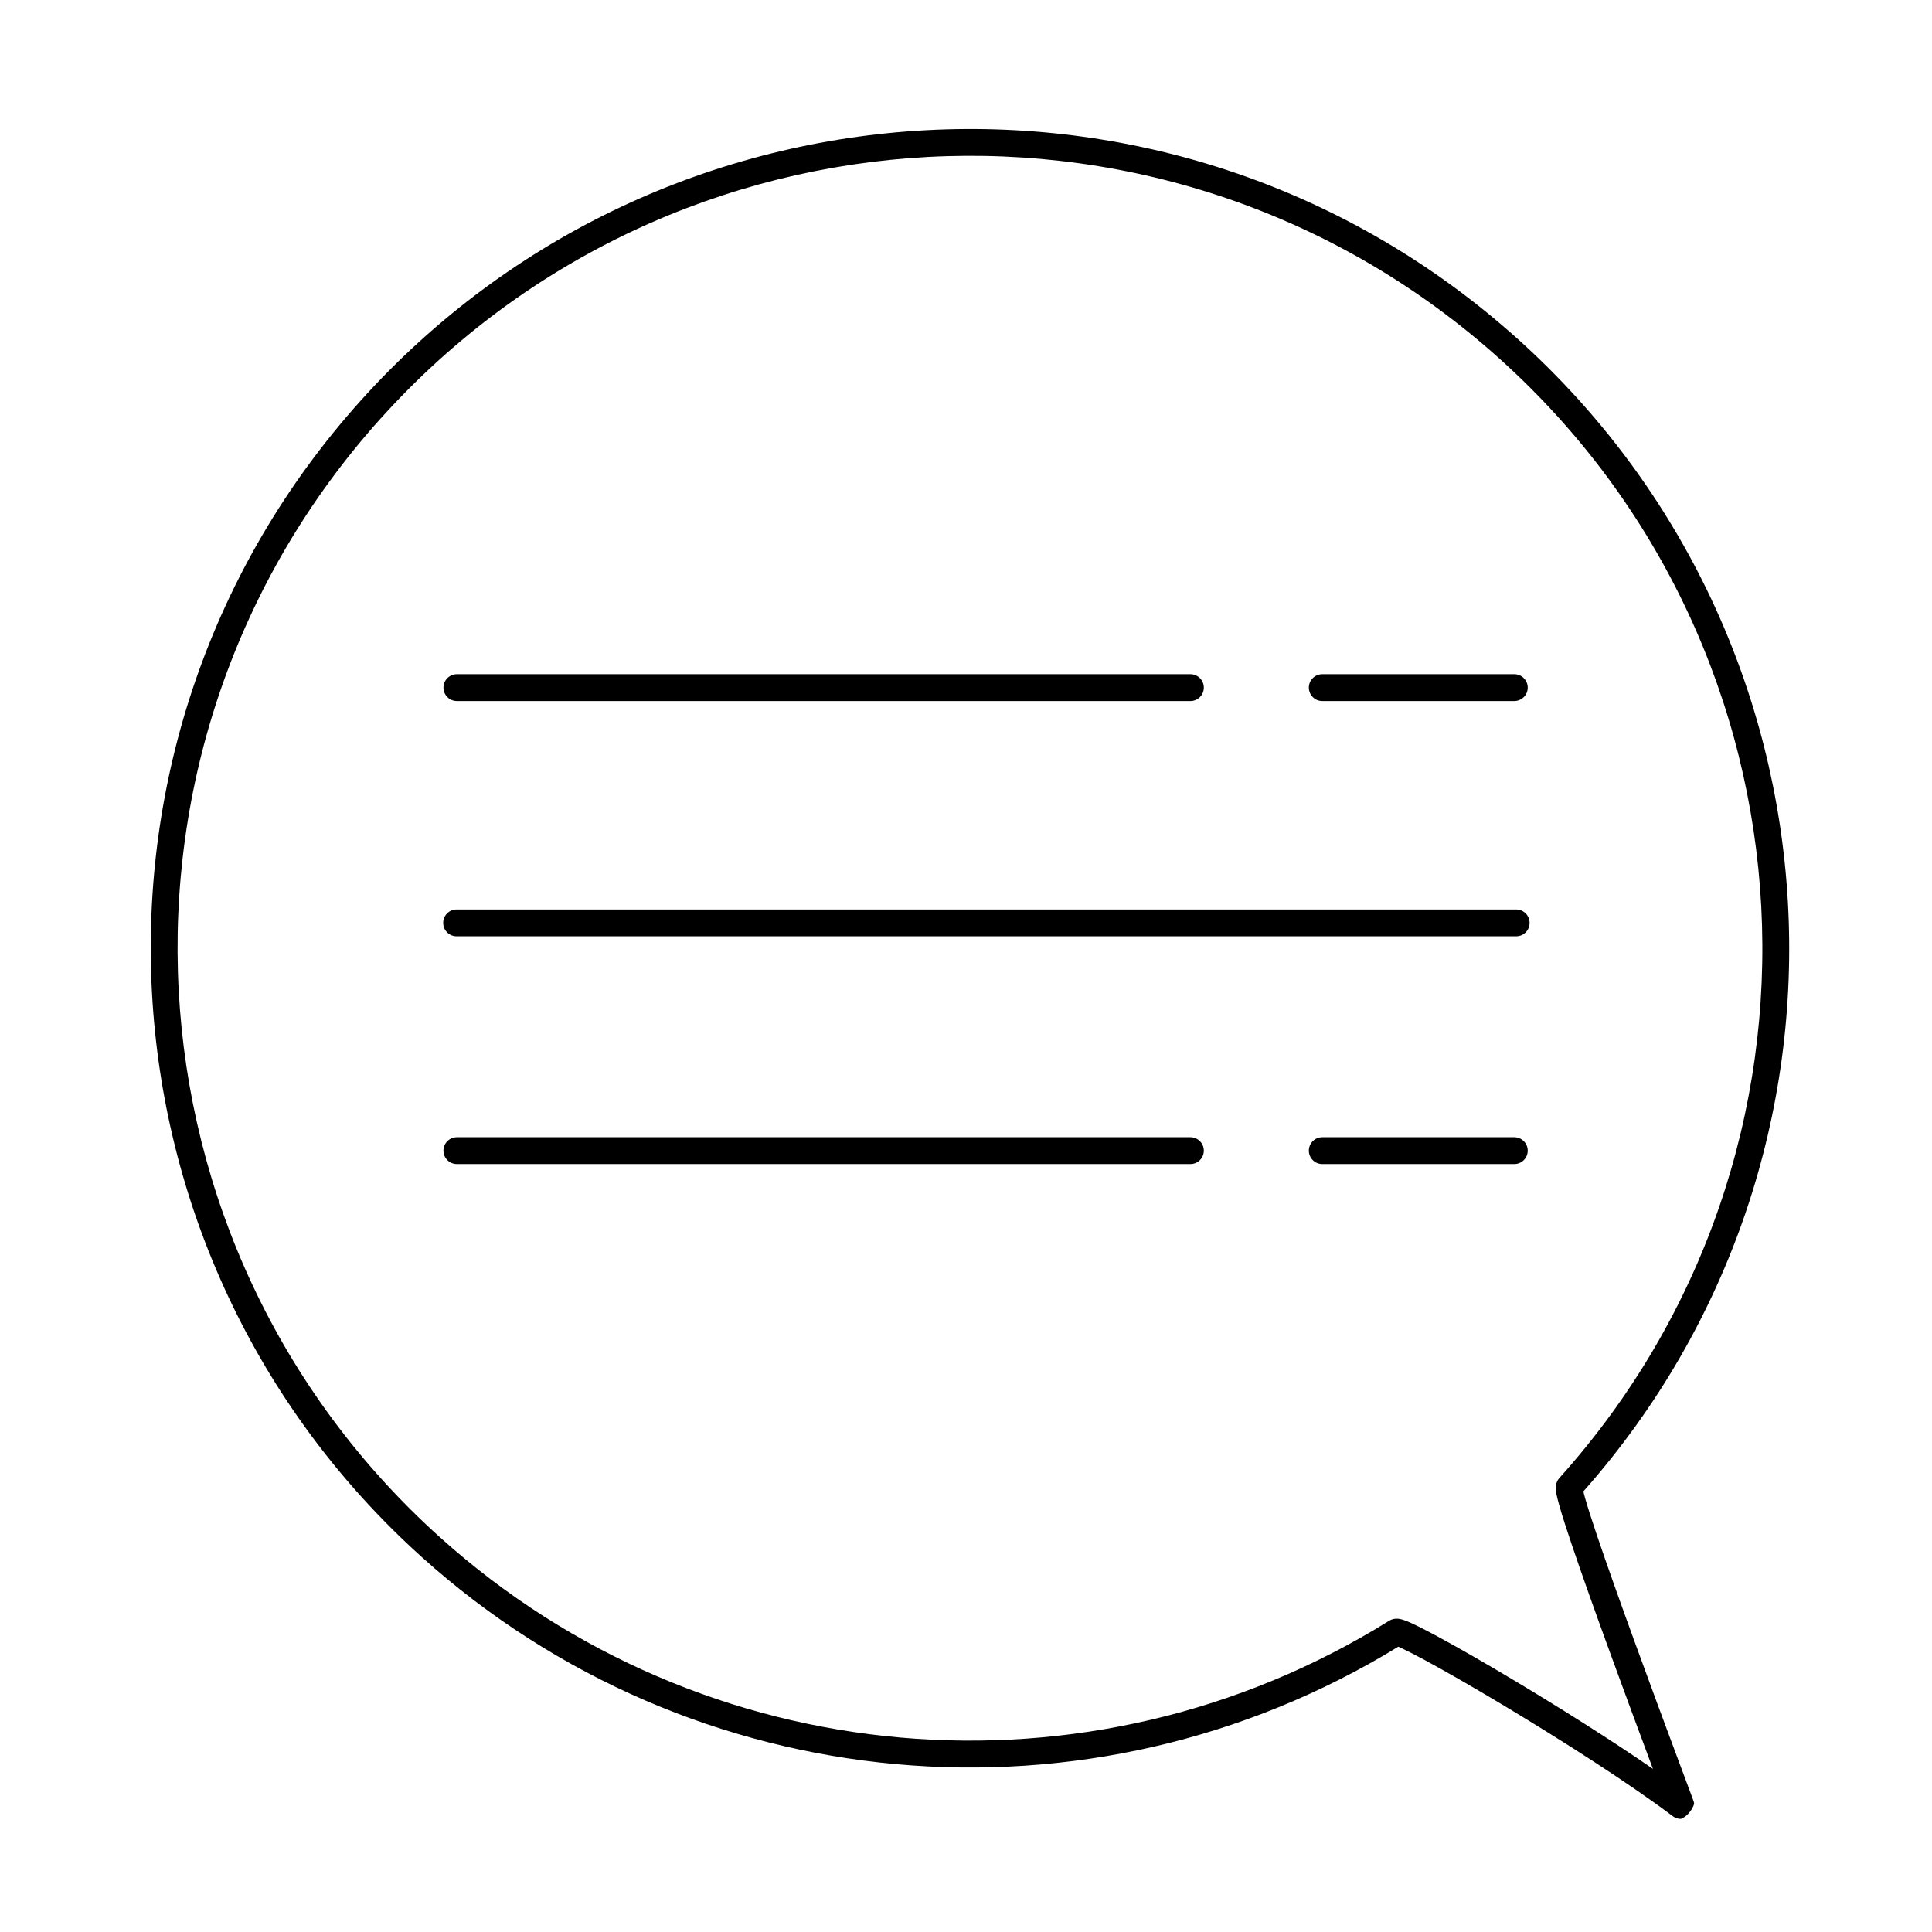 <svg fill="none" height="72" viewBox="0 0 72 72" width="72" xmlns="http://www.w3.org/2000/svg"><path clip-rule="evenodd" d="m56.559 12.631c-12.538-11.276-31.842-10.237-43.117 2.3-11.276 12.537-10.237 31.852 2.3 43.117h0c10.061 9.039 24.855 10.376 36.368 3.32.03.013.064.028.103.046.21.097.51.25.883.451.744.402 1.752.98 2.857 1.641 2.213 1.325 4.787 2.968 6.386 4.178.087.066.193.101.302.101.342-.136.499-.524.494-.578l-.003-.016c-.002-.009-.004-.019-.006-.026l-.002-.01c-.003-.013-.007-.023-.008-.026l-0-0c-.002-.008-.005-.014-.006-.018l-.011-.031-.037-.1c-.032-.086-.079-.211-.138-.37l-.072-.194c-.112-.299-.255-.681-.42-1.125-.407-1.092-.947-2.55-1.481-4.016-.534-1.467-1.06-2.938-1.437-4.057-.189-.561-.339-1.027-.434-1.358-.032-.113-.057-.206-.074-.278 11.109-12.541 10.035-31.726-2.447-42.952zm-42.374 2.968c10.906-12.127 29.579-13.131 41.705-2.225 12.127 10.906 13.121 29.579 2.225 41.705l-.003.003c-.102.115-.122.241-.128.28-.008.055-.007.103-.005.134.003.064.014.131.026.189.024.12.064.275.114.45.101.354.257.838.447 1.402.381 1.131.91 2.611 1.445 4.08.535 1.469 1.077 2.93 1.484 4.023l.104.28c-1.541-1.064-3.449-2.265-5.133-3.273-1.112-.666-2.134-1.252-2.895-1.663-.379-.205-.701-.37-.94-.48-.117-.054-.227-.101-.318-.131-.044-.015-.101-.032-.162-.042-.03-.005-.078-.01-.133-.007-.047.003-.148.014-.253.08-11.162 6.948-25.571 5.688-35.355-3.102-12.127-10.896-13.131-29.579-2.225-41.705zm2.841 9.526c-.276 0-.5.224-.5.5 0 .276.224.5.5.5h27.337c.276 0 .5-.224.5-.5 0-.276-.224-.5-.5-.5zm31.751.5c0-.276.224-.5.5-.5h7.157c.276 0 .5.224.5.5 0 .276-.224.5-.5.5h-7.157c-.276 0-.5-.224-.5-.5zm-31.761 8.268c-.276 0-.5.224-.5.5 0 .276.224.5.5.5h39.488c.276 0 .5-.224.5-.5 0-.276-.224-.5-.5-.5zm-.49 8.988c0-.276.224-.5.5-.5h27.337c.276 0 .5.224.5.5 0 .276-.224.5-.5.5h-27.337c-.276 0-.5-.224-.5-.5zm32.751-.5c-.276 0-.5.224-.5.5 0 .276.224.5.5.5h7.157c.276 0 .5-.224.5-.5 0-.276-.224-.5-.5-.5z" fill="currentColor" fill-rule="evenodd"/></svg>